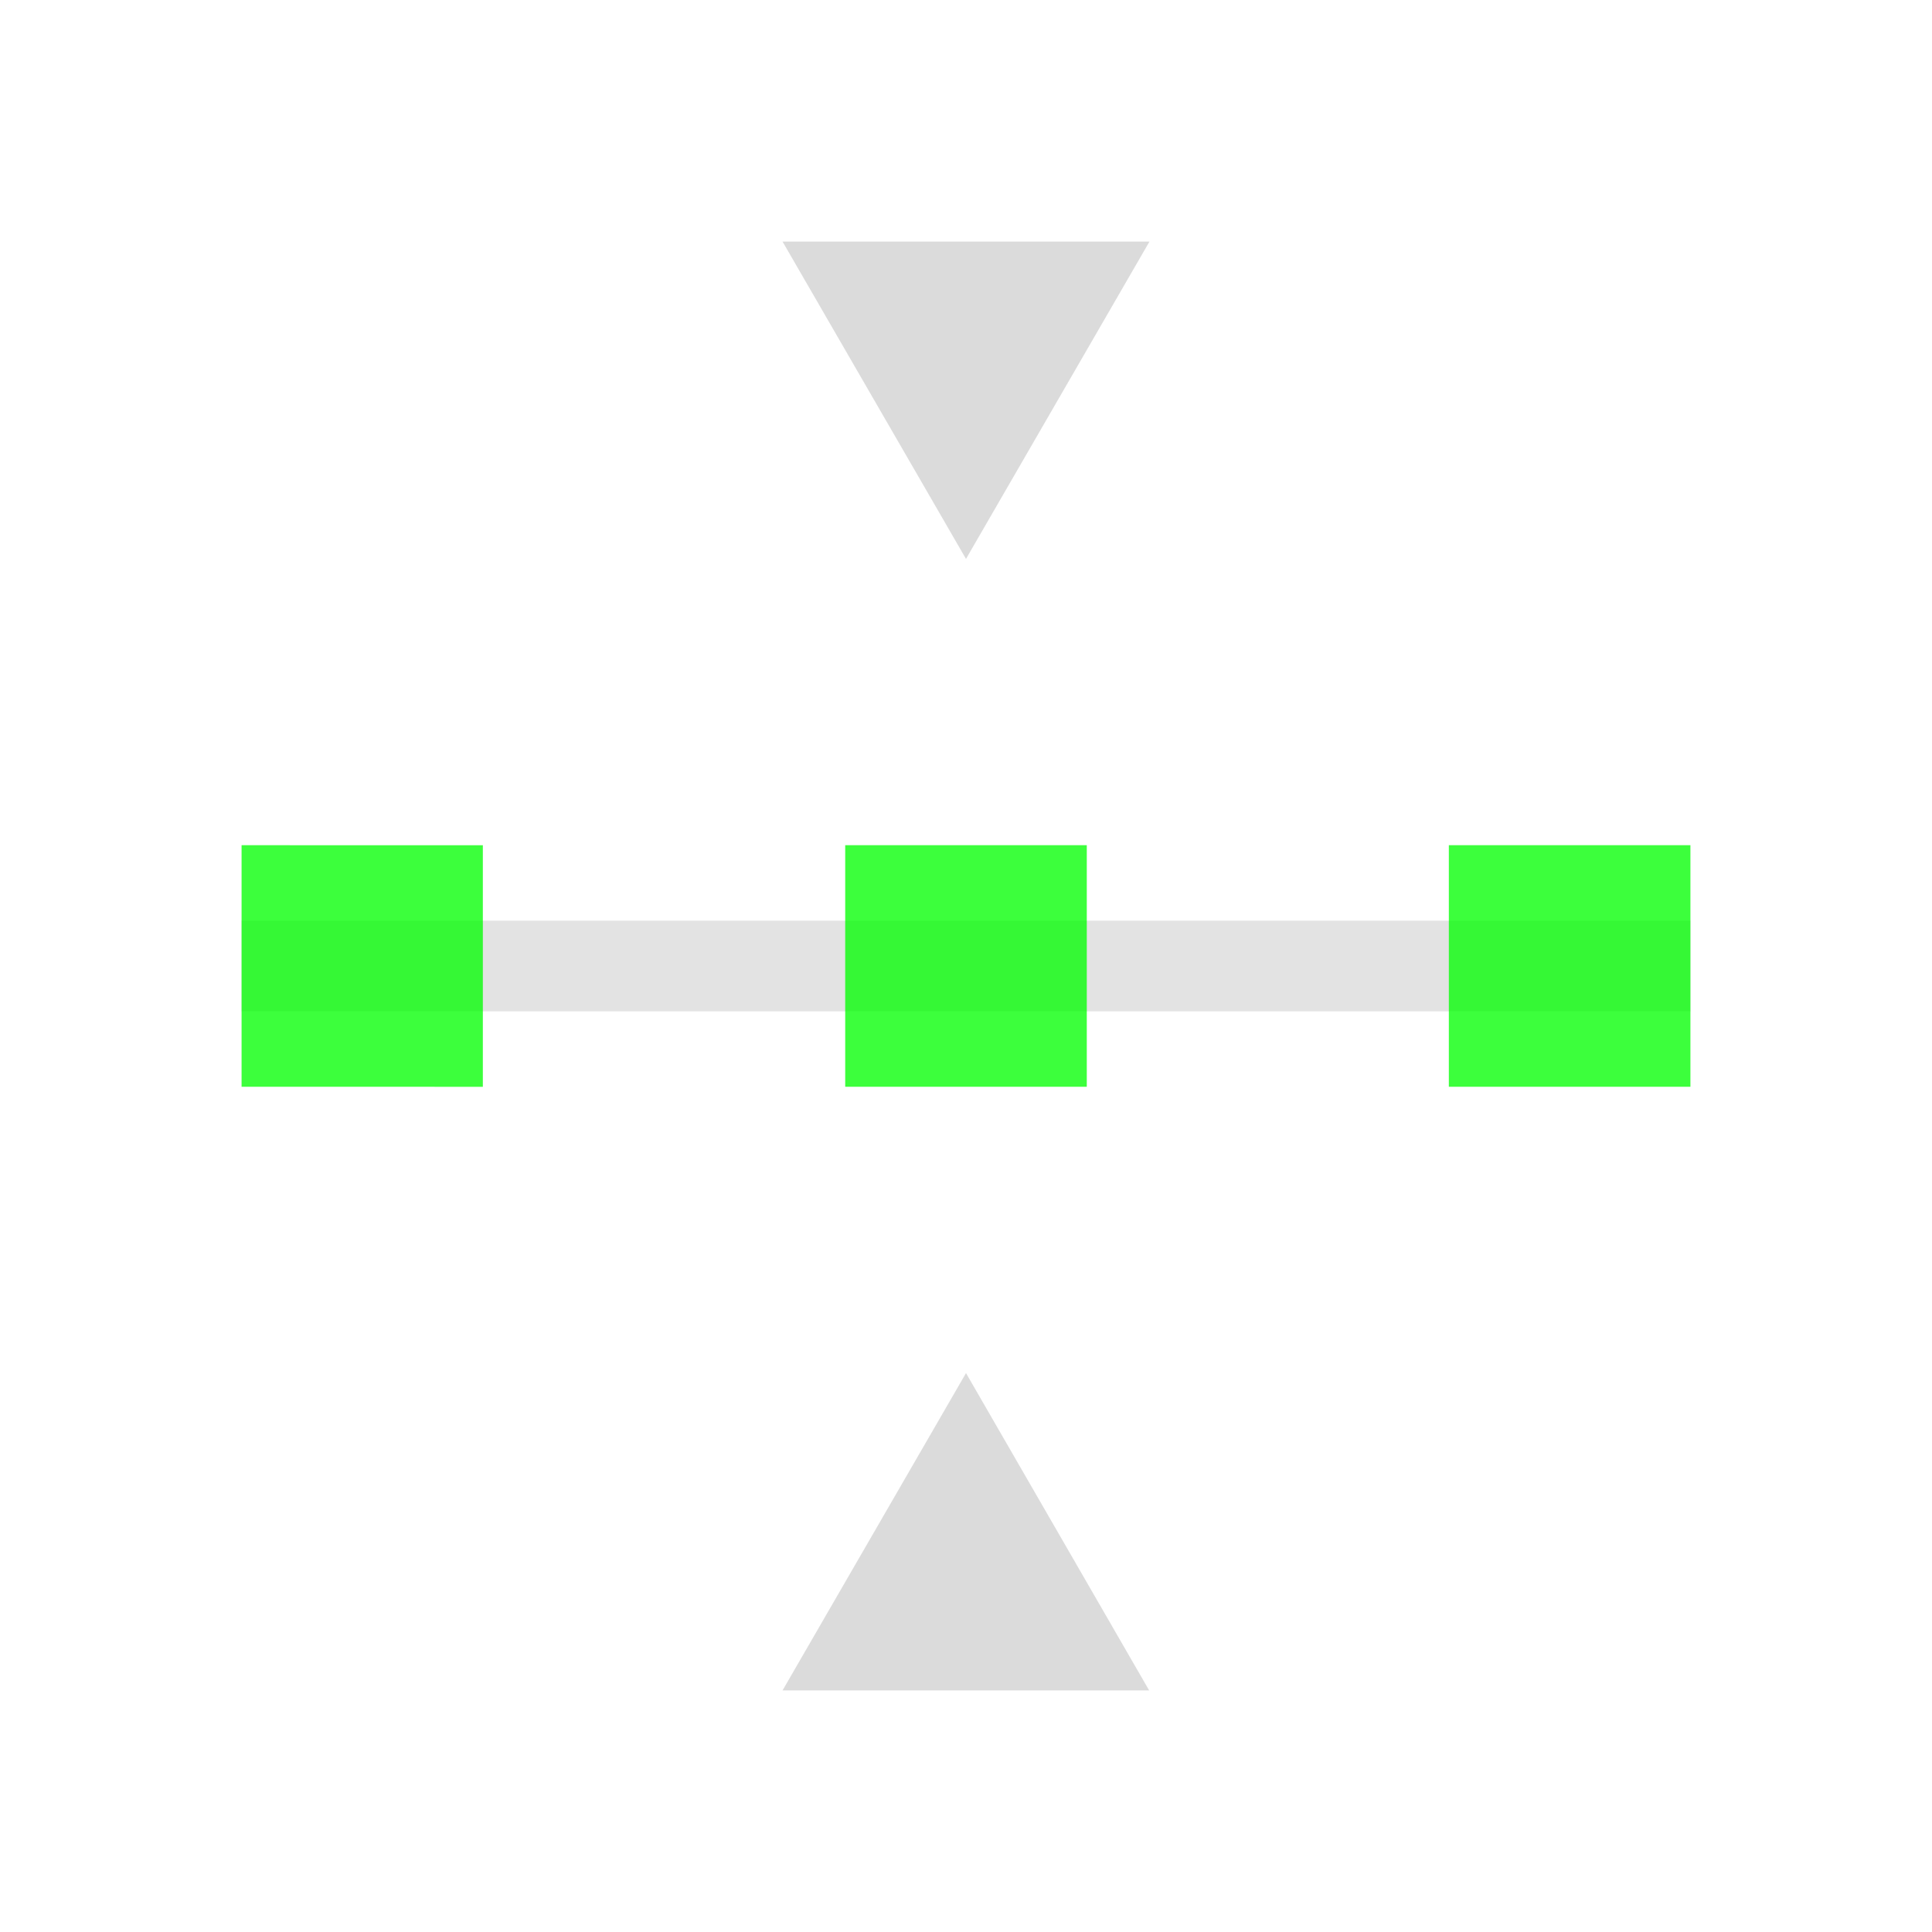 <?xml version="1.0" encoding="UTF-8" standalone="no"?>
<!-- Created with Inkscape (http://www.inkscape.org/) -->

<svg
   xmlns:dc="http://purl.org/dc/elements/1.1/"
   xmlns:cc="http://creativecommons.org/ns#"
   xmlns:rdf="http://www.w3.org/1999/02/22-rdf-syntax-ns#"
   xmlns:svg="http://www.w3.org/2000/svg"
   xmlns="http://www.w3.org/2000/svg"
   xmlns:sodipodi="http://sodipodi.sourceforge.net/DTD/sodipodi-0.dtd"
   xmlns:inkscape="http://www.inkscape.org/namespaces/inkscape"
   width="24"
   height="24"
   viewBox="0 0 6.35 6.35"
   version="1.1"
   id="svg8"
   inkscape:version="0.92+devel 15739 custom"
   sodipodi:docname="align-vertical-node.svg">
  <defs
     id="defs2">
    <style
       id="current-color-scheme"
       type="text/css">
      .ColorScheme-Text {
        color:#f2f2f2;
      }
      .ColorScheme-Highlight {
        color:#3daee9;
      }
      </style>
    <style
       id="current-color-scheme-3"
       type="text/css">
      .ColorScheme-Text {
        color:#f2f2f2;
      }
      .ColorScheme-Highlight {
        color:#3daee9;
      }
      </style>
    <style
       id="current-color-scheme-6"
       type="text/css">
      .ColorScheme-Text {
        color:#f2f2f2;
      }
      .ColorScheme-Highlight {
        color:#3daee9;
      }
      </style>
    <style
       id="current-color-scheme-7"
       type="text/css">
      .ColorScheme-Text {
        color:#f2f2f2;
      }
      .ColorScheme-Highlight {
        color:#3daee9;
      }
      </style>
  </defs>
  <sodipodi:namedview
     id="base"
     pagecolor="#002466"
     bordercolor="#ffffff"
     borderopacity="0.322"
     inkscape:pageopacity="1"
     inkscape:pageshadow="2"
     inkscape:zoom="6.7496556"
     inkscape:cx="5.9392372"
     inkscape:cy="11.68546"
     inkscape:document-units="px"
     inkscape:current-layer="g4407"
     inkscape:document-rotation="0"
     showgrid="false"
     units="px"
     inkscape:pagecheckerboard="false"
     borderlayer="true"
     inkscape:showpageshadow="false"
     inkscape:window-width="1920"
     inkscape:window-height="1051"
     inkscape:window-x="0"
     inkscape:window-y="0"
     inkscape:window-maximized="1"
     inkscape:snap-page="true"
     inkscape:snap-bbox="true"
     inkscape:snap-midpoints="false"
     inkscape:snap-smooth-nodes="true"
     inkscape:snap-intersection-paths="true"
     inkscape:object-paths="true" />
  <g
     id="g4407"
     inkscape:label="#align-vertical-node">
    <rect
       inkscape:label="#boundary"
       y="0"
       x="0"
       height="6.35"
       width="6.35"
       id="rect4401"
       style="opacity:0.765;fill:none;stroke:none;stroke-width:0.265" />
    <rect
       inkscape:label="#3"
       y="3.026"
       x="0.794"
       height="0.298"
       width="4.762"
       id="rect4389"
       style="opacity:0.6;fill:#d0d0d0;stroke-width:0.207" />
    <path
       inkscape:label="#2"
       id="rect4340"
       d="m 0.794,2.778 v 0.794 H 1.587 v -0.794 z m 1.984,0 v 0.794 h 0.794 v -0.794 z m 1.984,0 v 0.794 h 0.794 v -0.794 z"
       style="opacity:0.765;fill:#00ff00;stroke-width:0.159"
       inkscape:connector-curvature="0" />
    <path
       inkscape:label="#1"
       id="path4391"
       d="M 2.572,0.794 3.175,1.837 3.778,0.794 Z M 3.175,4.513 2.572,5.556 h 1.205 z"
       style="opacity:0.765;fill:#d0d0d0;stroke-width:0.135"
       inkscape:connector-curvature="0" />
  </g>
</svg>
